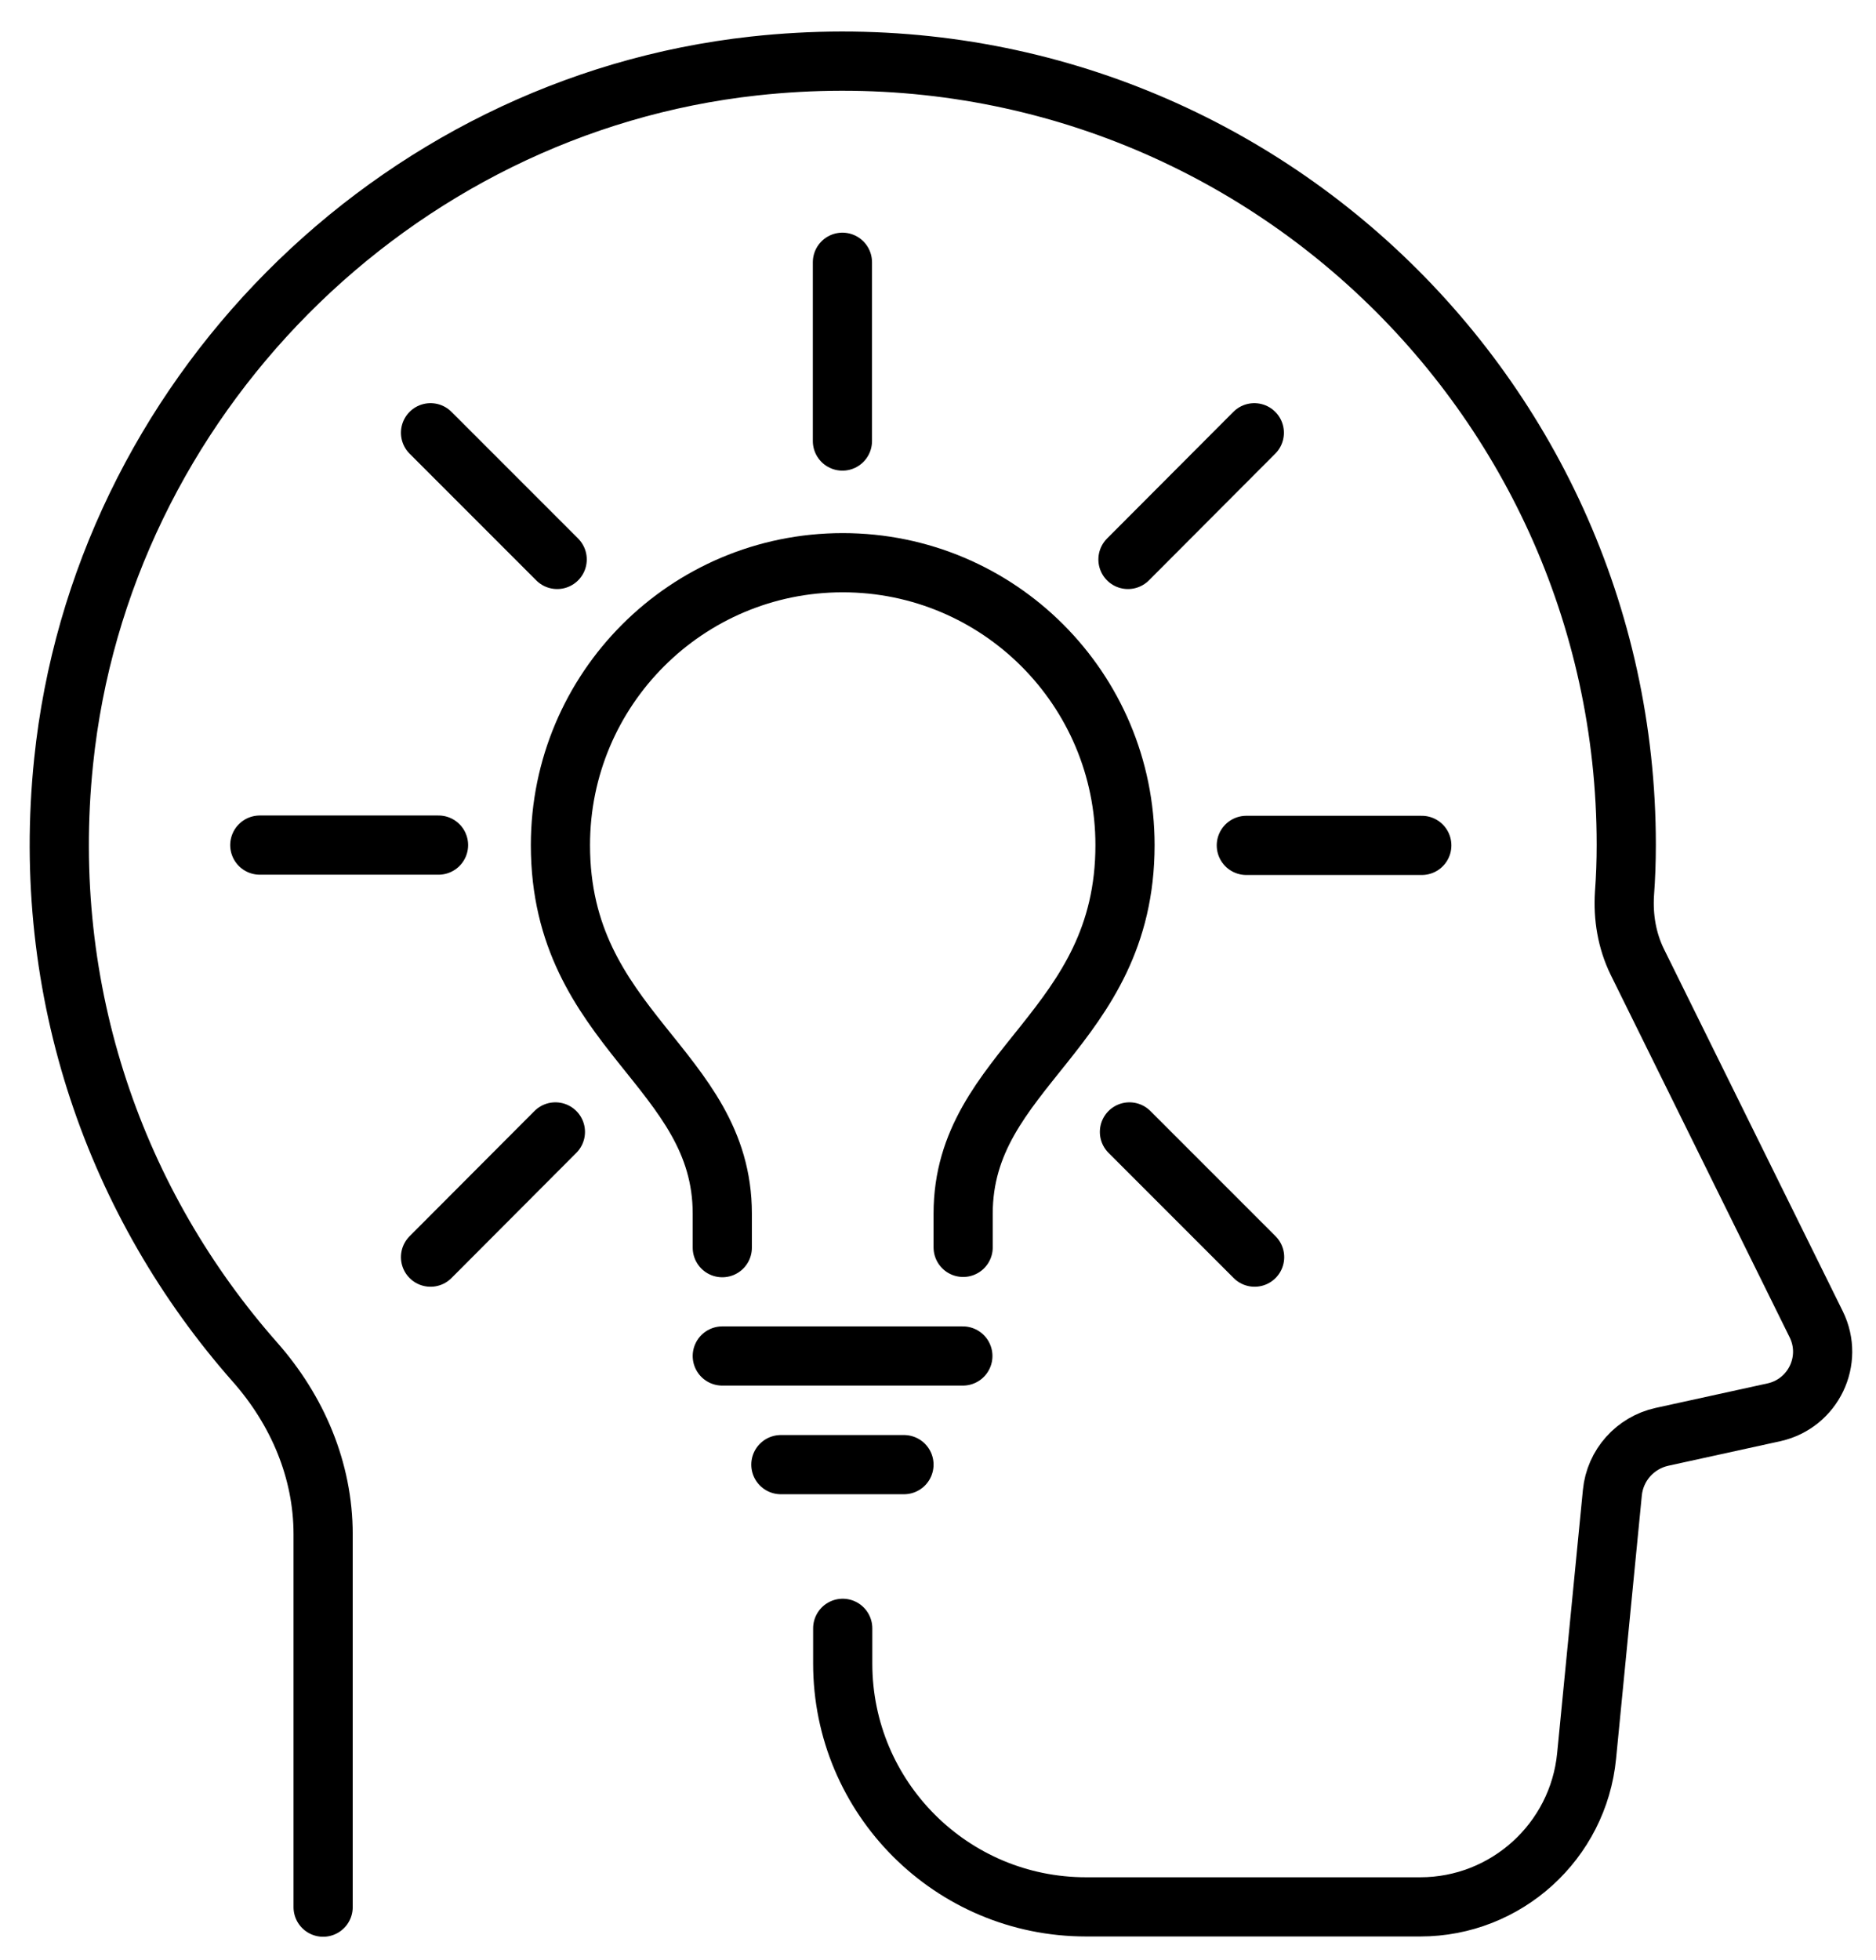 <?xml version="1.0" encoding="utf-8"?>
<!-- Generator: Adobe Illustrator 25.4.1, SVG Export Plug-In . SVG Version: 6.00 Build 0)  -->
<svg version="1.1" id="Layer_1" xmlns="http://www.w3.org/2000/svg" xmlns:xlink="http://www.w3.org/1999/xlink" x="0px" y="0px"
	 viewBox="0 0 63.4 66.21" style="enable-background:new 0 0 63.4 66.21;" xml:space="preserve">
<style type="text/css">
	.st0{fill:none;stroke:#000000;stroke-width:2;stroke-linecap:round;stroke-linejoin:round;stroke-miterlimit:10;}
</style>
<g id="background">
</g>
<g id="icons">
	<g>
		<g>
			<g>
				<line class="st0" x1="14.82" y1="28.55" x2="8.78" y2="28.55"/>
				<line class="st0" x1="48.05" y1="28.56" x2="42.12" y2="28.56"/>
				<line class="st0" x1="18.77" y1="38.24" x2="14.55" y2="42.47"/>
				<line class="st0" x1="42.39" y1="14.62" x2="38.12" y2="18.9"/>
				<line class="st0" x1="28.47" y1="8.86" x2="28.47" y2="14.9"/>
				<line class="st0" x1="38.17" y1="38.24" x2="42.4" y2="42.47"/>
				<line class="st0" x1="14.55" y1="14.62" x2="18.83" y2="18.9"/>
				<line class="st0" x1="32.54" y1="45.81" x2="24.41" y2="45.81"/>
				<path class="st0" d="M24.41,42.15V41c0-4.93-5.47-6.2-5.47-12.45c0-5.27,4.27-9.54,9.54-9.54s9.54,4.27,9.54,9.54
					c0,6.25-5.47,7.53-5.47,12.45v1.14"/>
				<line class="st0" x1="30.55" y1="49.48" x2="26.39" y2="49.48"/>
			</g>
			<g>
				<g>
					<path class="st0" d="M10.92,64.43v-12.6c0-2.16-0.87-4.19-2.3-5.81c-4.68-5.3-7.28-12.48-6.47-20.29
						C3.41,13.51,13.27,3.57,25.48,2.23c15.97-1.75,29.48,10.7,29.48,26.31c0,0.56-0.02,1.11-0.06,1.65
						c-0.05,0.79,0.08,1.58,0.43,2.3l6.05,12.25c0.6,1.22-0.1,2.67-1.42,2.97l-3.79,0.83c-0.91,0.2-1.59,0.96-1.68,1.89l-0.87,8.89
						c-0.28,2.89-2.72,5.1-5.62,5.1H36.7c-4.54,0-8.22-3.68-8.22-8.22v-1.19"/>
				</g>
			</g>
		</g>
	</g>
</g>
</svg>

